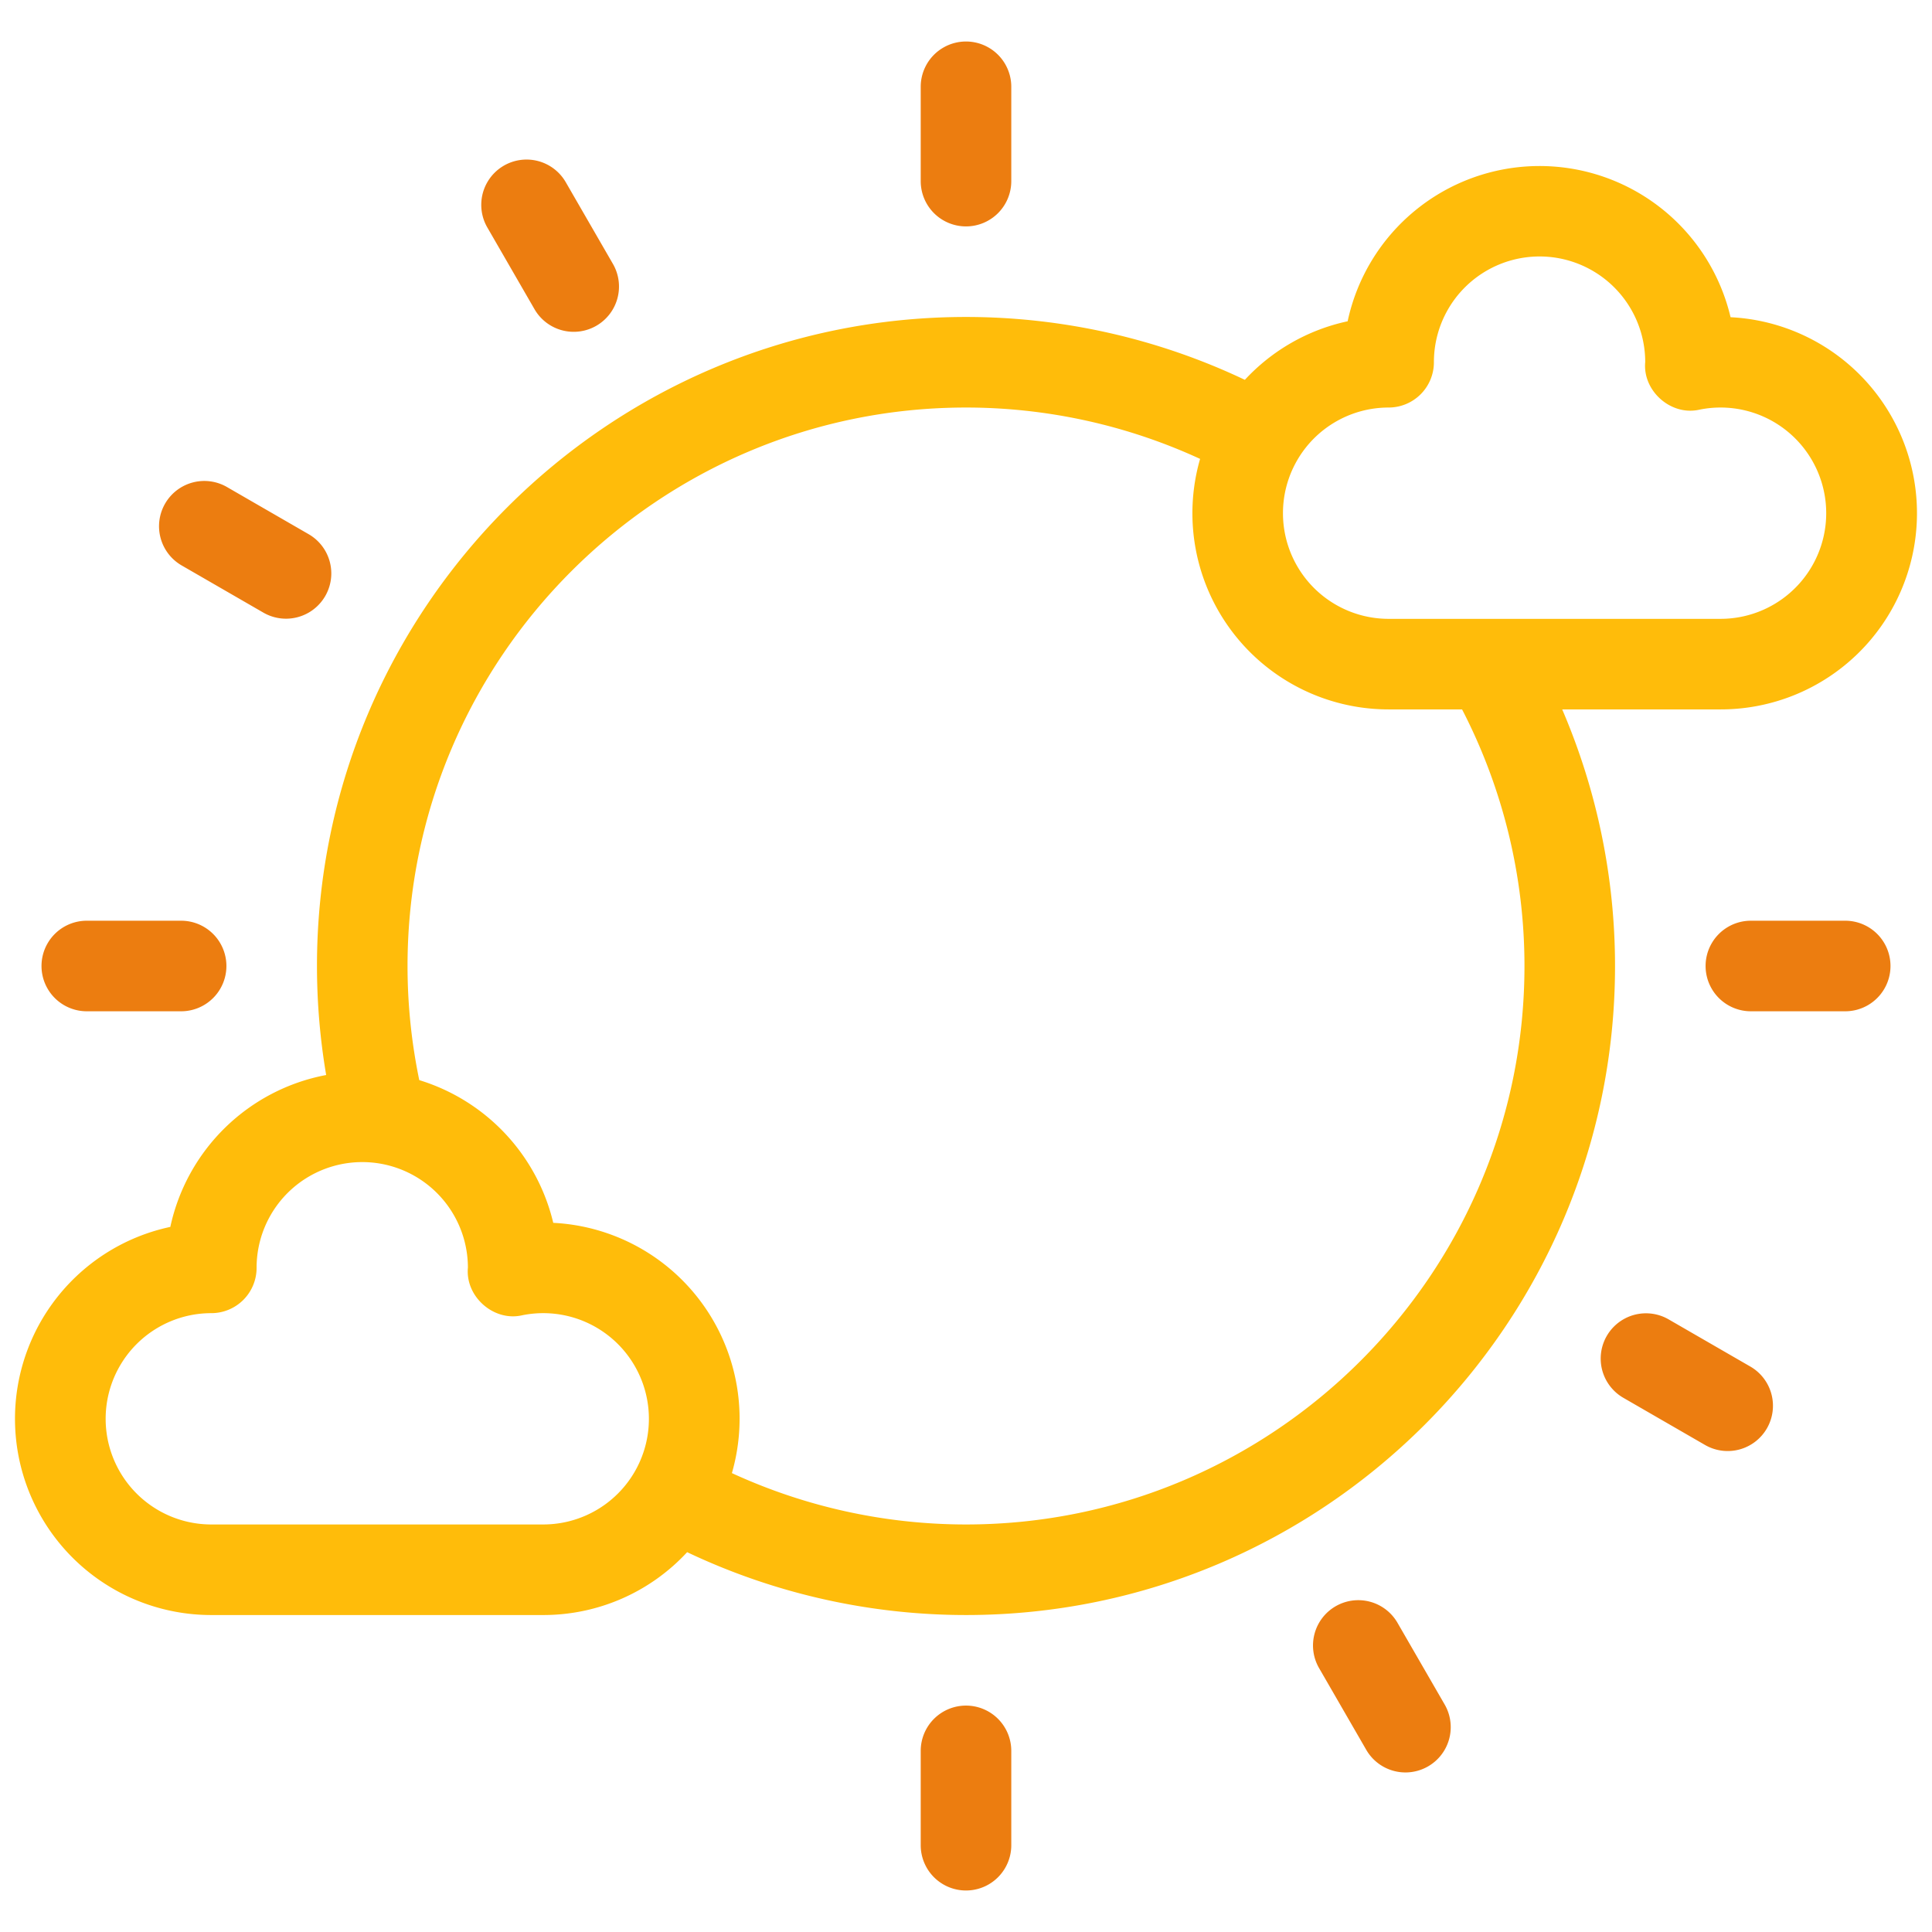 <?xml version="1.0" encoding="UTF-8"?>
<svg xmlns="http://www.w3.org/2000/svg" viewBox="0 0 512 512" width="512" height="512"><g id="_02-sunny" data-name="02-sunny"><g id="linear_color" data-name="linear color"><path fill="#ffbc0a" d="M428,256a172.223,172.223,0,0,0-14-68H456a52,52,0,0,0,2.618-103.935,52.007,52.007,0,0,0-101.477,1.076A51.981,51.981,0,0,0,329.9,100.658,172.38,172.38,0,0,0,256,84C161.159,84,84,161.159,84,256a173.138,173.138,0,0,0,2.438,28.889,52.143,52.143,0,0,0-41.3,40.252A52,52,0,0,0,56,428h88a51.86,51.86,0,0,0,38.1-16.658A172.372,172.372,0,0,0,256,428C350.841,428,428,350.841,428,256ZM368,108a12,12,0,0,0,12-12,28,28,0,0,1,56-.066c-.728,7.674,6.847,14.367,14.373,12.63A28,28,0,1,1,456,164H368a28,28,0,0,1,0-56ZM144,404H56a28,28,0,0,1,0-56,12,12,0,0,0,12-12,28,28,0,0,1,56-.066c-.728,7.673,6.847,14.368,14.373,12.63A28,28,0,1,1,144,404Zm2.618-79.935a52.2,52.2,0,0,0-35.506-37.82A148.775,148.775,0,0,1,108,256c0-81.607,66.393-148,148-148a148.335,148.335,0,0,1,62.036,13.611A51.983,51.983,0,0,0,368,188h19.464A147.991,147.991,0,0,1,404,256c0,81.607-66.393,148-148,148a148.324,148.324,0,0,1-62.04-13.613,51.969,51.969,0,0,0-47.342-66.322Z"/><path fill="#ec7d10" d="M256,60a12,12,0,0,0,12-12V23a12,12,0,0,0-24,0V48A12,12,0,0,0,256,60Z"/><path fill="#ec7d10" d="M141.608,81.867a12,12,0,1,0,20.784-12l-12.5-21.651a12,12,0,0,0-20.784,12Z"/><path fill="#ec7d10" d="M48.216,149.892l21.651,12.5a12,12,0,0,0,12-20.784l-21.651-12.5a12,12,0,1,0-12,20.784Z"/><path fill="#ec7d10" d="M23,268H48a12,12,0,0,0,0-24H23a12,12,0,0,0,0,24Z"/><path fill="#ec7d10" d="M256,452a12,12,0,0,0-12,12v25a12,12,0,0,0,24,0V464A12,12,0,0,0,256,452Z"/><path fill="#ec7d10" d="M370.392,430.133a12,12,0,1,0-20.784,12l12.5,21.651a12,12,0,0,0,20.784-12Z"/><path fill="#ec7d10" d="M463.784,362.108l-21.651-12.5a12,12,0,0,0-12,20.784l21.651,12.5a12,12,0,1,0,12-20.784Z"/><path fill="#ec7d10" d="M489,244H464a12,12,0,0,0,0,24h25a12,12,0,0,0,0-24Z"/></g></g></svg>
